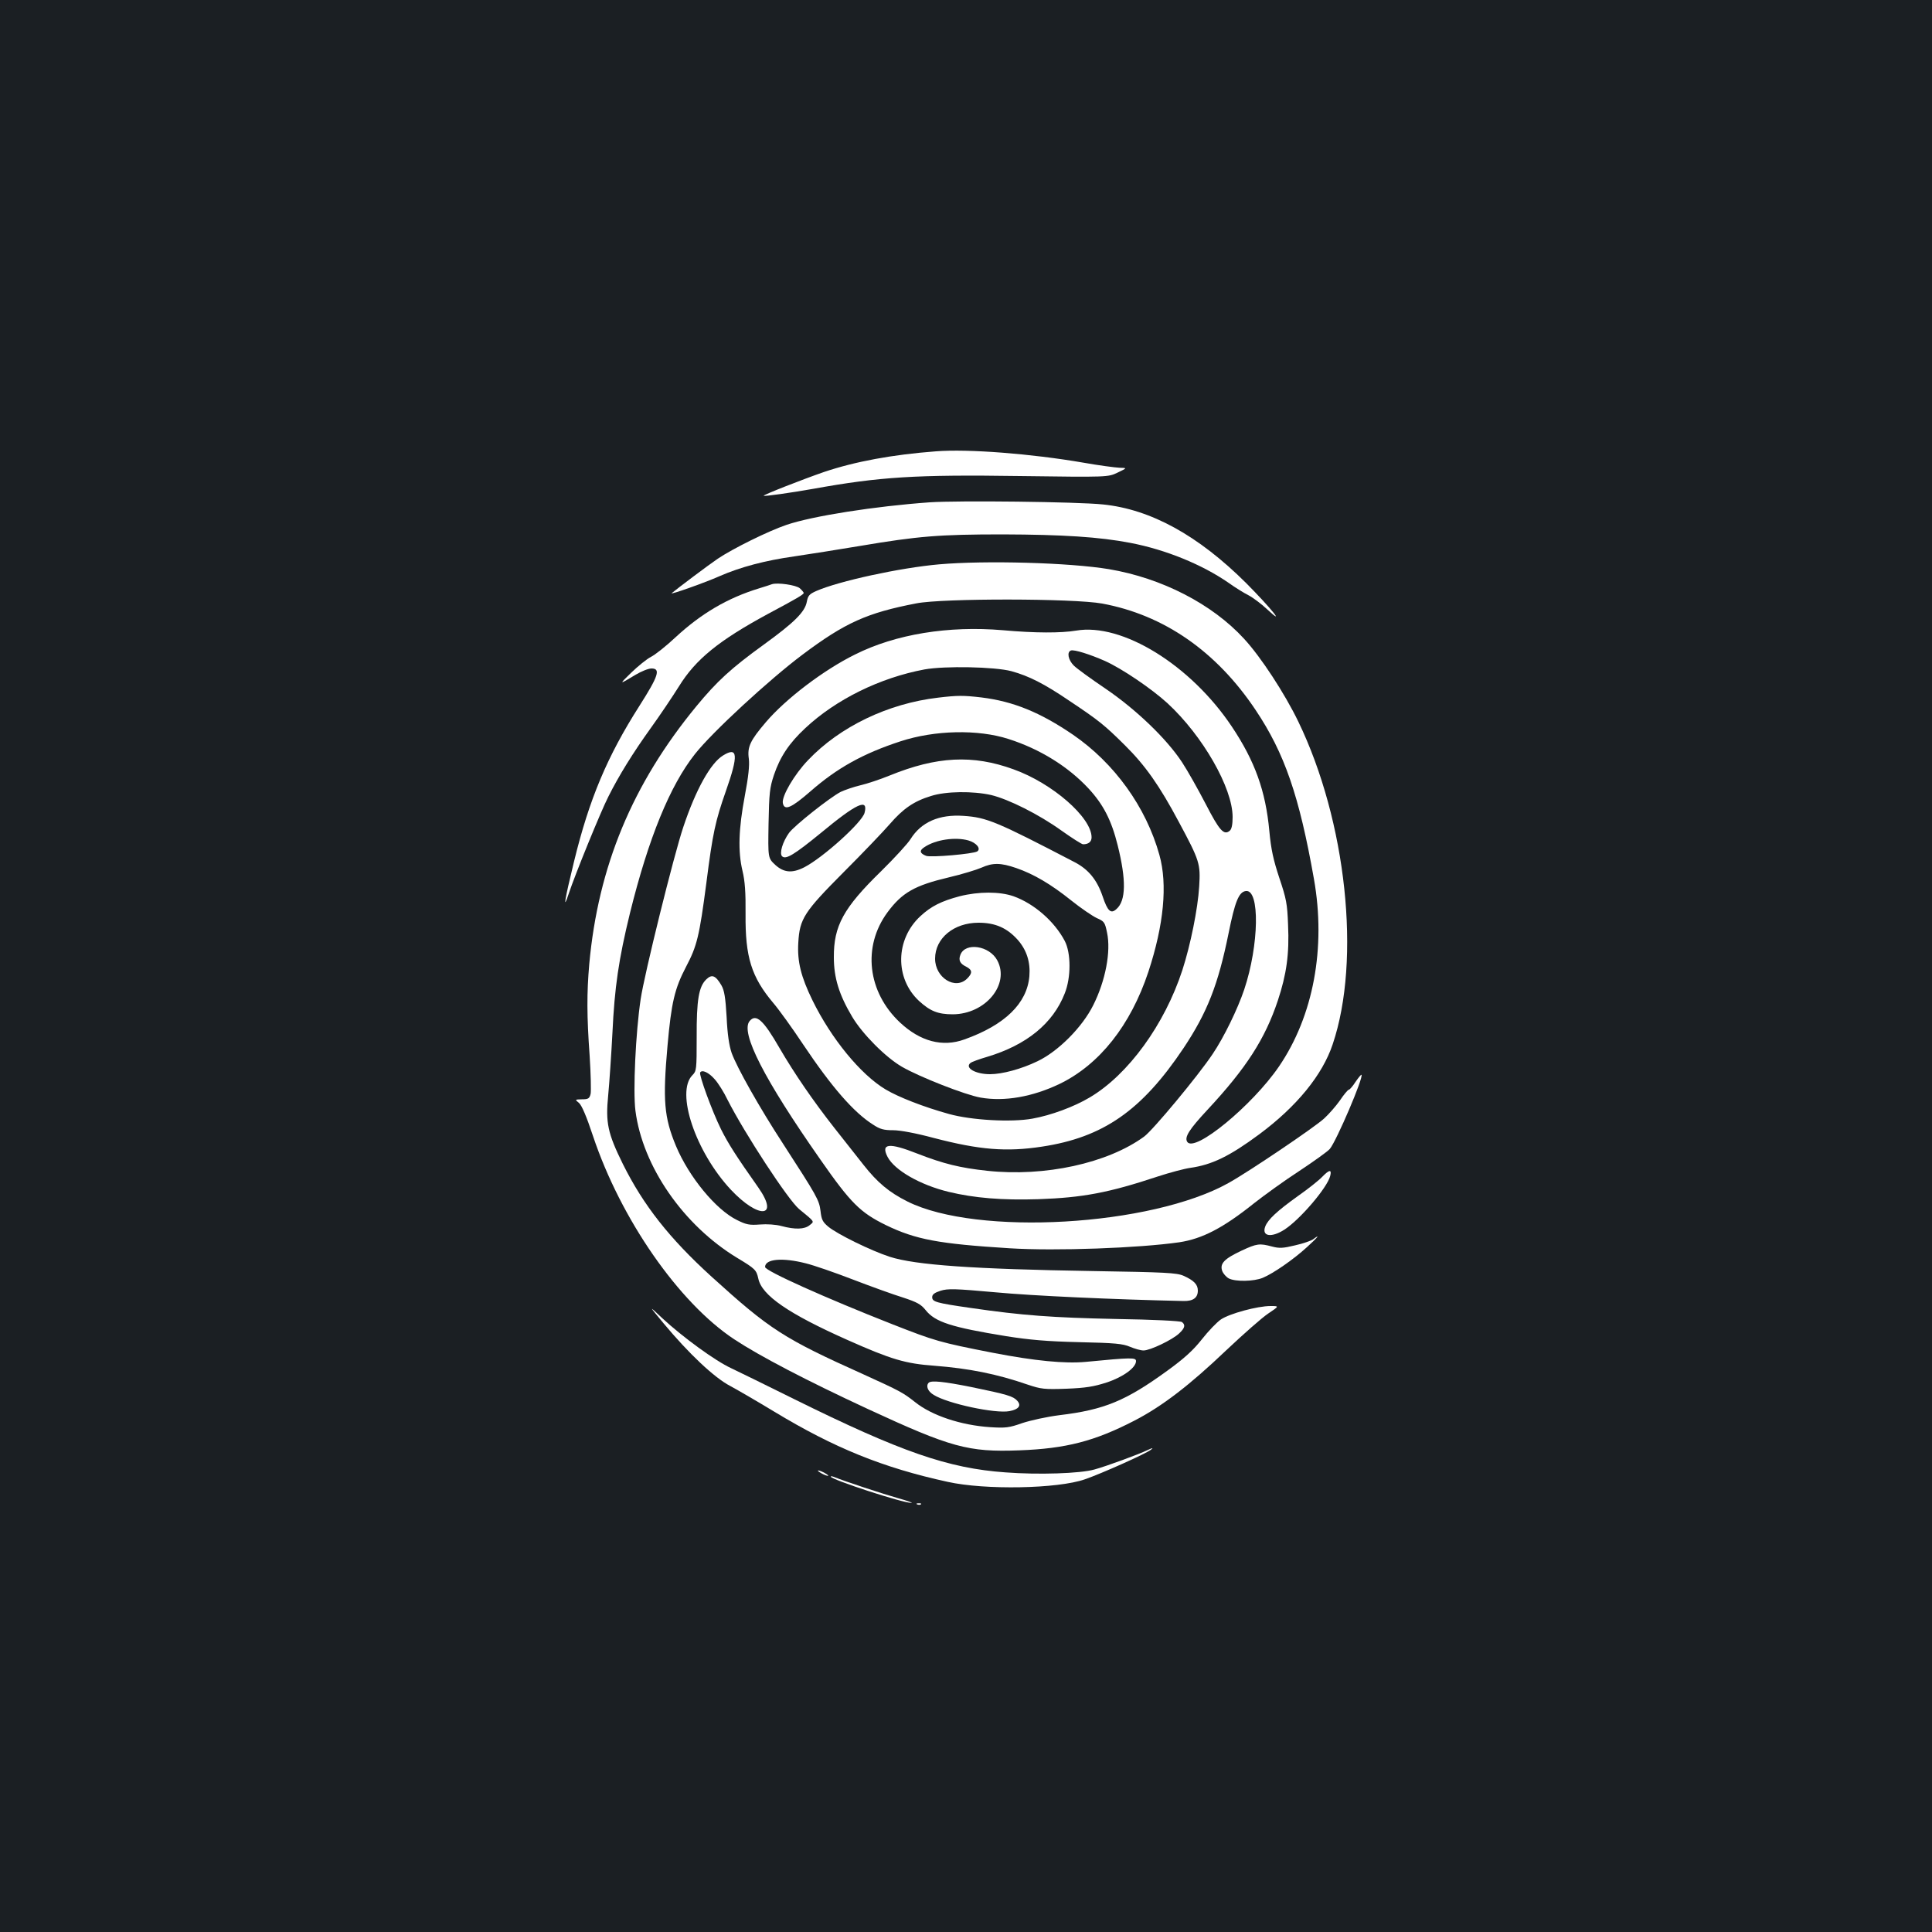 <?xml version="1.0" standalone="no"?>
<!DOCTYPE svg PUBLIC "-//W3C//DTD SVG 20010904//EN"
 "http://www.w3.org/TR/2001/REC-SVG-20010904/DTD/svg10.dtd">
<svg version="1.0" xmlns="http://www.w3.org/2000/svg"
 width="1000pt" height="1000pt" viewBox="0 0 1000 1000"
 preserveAspectRatio="xMidYMid meet">
<rect width="100%" height="100%" fill="#1b1f23"/>
<g transform="translate(0,1000) scale(0.1,-0.1)"
fill="#ffffff" stroke="none">
<path d="M4845 7664 c-226 -17 -420 -53 -580 -107 -110 -38 -317 -119 -312
-123 4 -4 138 15 257 36 344 62 530 74 1070 66 455 -6 455 -6 505 18 50 24 50
24 9 25 -22 1 -106 12 -185 26 -272 47 -598 72 -764 59z"/>
<path d="M4812 7400 c-282 -20 -608 -71 -742 -117 -94 -32 -276 -122 -355
-175 -50 -34 -208 -153 -238 -178 -13 -11 169 53 248 88 107 47 236 81 385
102 74 11 227 35 340 54 302 51 411 60 740 60 310 -1 501 -13 661 -44 183 -35
371 -112 507 -206 35 -25 82 -54 104 -65 23 -12 66 -44 97 -73 100 -93 19 7
-108 135 -249 248 -495 383 -742 408 -133 14 -751 21 -897 11z"/>
<path d="M4861 7079 c-204 -18 -520 -87 -636 -138 -36 -16 -43 -24 -49 -56
-10 -53 -65 -107 -222 -221 -170 -123 -243 -190 -350 -320 -331 -402 -508
-829 -554 -1334 -13 -150 -13 -267 2 -475 6 -93 8 -182 5 -197 -6 -24 -12 -28
-45 -28 -37 -1 -37 -1 -15 -19 14 -12 39 -70 72 -170 144 -431 444 -863 731
-1053 132 -87 371 -212 692 -361 430 -199 520 -224 783 -214 242 9 390 47 597
154 143 74 284 182 475 364 87 82 184 168 217 190 58 39 58 39 12 39 -68 0
-211 -39 -256 -69 -21 -14 -66 -61 -99 -103 -45 -57 -90 -98 -178 -162 -216
-157 -327 -203 -560 -231 -64 -8 -150 -27 -192 -41 -68 -24 -86 -26 -166 -21
-151 10 -302 60 -389 130 -62 49 -77 57 -266 143 -414 186 -485 232 -786 505
-220 200 -354 371 -460 584 -79 160 -90 214 -76 356 6 63 16 209 22 324 11
234 32 379 91 620 96 388 207 659 336 822 90 114 384 385 556 514 221 166 335
217 590 266 137 27 815 26 962 -1 319 -59 591 -247 794 -551 150 -224 226
-445 302 -875 63 -356 -3 -709 -181 -970 -138 -202 -438 -449 -475 -390 -15
24 9 63 106 167 200 215 297 366 363 564 45 136 60 241 53 392 -4 109 -9 135
-45 242 -31 94 -43 147 -52 244 -19 207 -75 362 -194 540 -213 319 -568 538
-806 497 -78 -13 -212 -13 -379 2 -281 24 -555 -20 -766 -126 -162 -80 -358
-229 -461 -350 -81 -95 -97 -128 -88 -190 4 -33 -2 -92 -21 -192 -32 -170 -36
-286 -12 -387 13 -54 17 -112 16 -225 -2 -221 30 -325 144 -460 29 -34 99
-131 154 -214 148 -221 262 -352 362 -415 36 -24 56 -29 104 -29 36 0 117 -15
210 -40 238 -62 376 -73 560 -45 317 48 516 186 733 510 123 185 179 328 233
594 33 164 53 214 89 219 74 11 69 -280 -8 -510 -34 -101 -105 -247 -163 -333
-76 -114 -309 -394 -355 -428 -189 -138 -514 -209 -812 -177 -140 15 -226 36
-362 89 -147 58 -190 53 -154 -17 36 -69 168 -145 316 -181 133 -32 277 -44
465 -38 228 8 363 33 616 117 64 21 140 41 169 45 113 16 204 60 358 174 194
144 327 307 380 466 148 438 71 1155 -178 1670 -70 145 -194 335 -281 429
-165 180 -426 314 -699 360 -204 34 -639 46 -879 25z m858 -500 c89 -40 242
-144 324 -219 182 -168 337 -438 337 -589 0 -39 -5 -63 -15 -71 -30 -25 -53 0
-124 138 -39 75 -94 173 -123 217 -81 123 -239 274 -398 382 -74 50 -147 103
-162 118 -29 29 -37 70 -15 78 17 6 99 -20 176 -54z m-484 -53 c91 -25 170
-65 301 -154 153 -102 181 -125 287 -230 105 -104 179 -209 279 -397 108 -201
112 -216 105 -333 -7 -116 -45 -303 -87 -433 -92 -282 -280 -541 -479 -659
-82 -49 -202 -93 -297 -110 -110 -20 -317 -8 -432 24 -130 36 -261 87 -328
127 -129 77 -281 262 -379 462 -59 121 -79 200 -73 298 7 124 30 159 236 366
98 98 204 209 237 247 69 80 125 119 214 146 78 25 217 26 311 5 91 -22 247
-100 364 -184 55 -39 105 -71 112 -71 28 0 44 13 44 36 0 103 -203 280 -404
352 -211 77 -398 67 -641 -32 -49 -20 -118 -43 -153 -51 -34 -8 -80 -24 -101
-34 -56 -29 -239 -174 -267 -212 -33 -46 -51 -106 -36 -121 19 -19 64 9 200
120 187 155 247 182 227 105 -12 -49 -215 -232 -312 -282 -63 -32 -106 -28
-151 13 -37 35 -37 35 -34 213 3 158 6 186 28 252 32 94 78 164 162 242 159
149 387 261 617 304 105 19 364 14 450 -9z"/>
<path d="M4856 6389 c-259 -30 -509 -150 -674 -324 -71 -74 -137 -187 -130
-222 8 -41 44 -25 144 62 137 120 272 195 465 258 177 58 401 63 559 12 163
-52 309 -143 414 -256 77 -83 119 -165 151 -294 45 -180 43 -287 -6 -330 -29
-27 -46 -12 -72 66 -29 85 -73 139 -144 176 -405 211 -456 232 -575 240 -127
9 -220 -32 -275 -120 -14 -23 -83 -98 -153 -167 -195 -190 -245 -283 -244
-445 0 -106 27 -194 95 -308 53 -89 173 -210 258 -259 92 -53 327 -145 406
-159 125 -22 270 4 410 71 206 100 367 303 459 580 80 243 100 452 57 605 -69
248 -233 475 -447 622 -170 116 -310 173 -474 193 -94 11 -123 11 -224 -1z
m156 -739 c42 -12 67 -43 46 -57 -21 -13 -239 -32 -264 -23 -34 13 -37 28 -8
46 57 38 158 53 226 34z m248 -143 c90 -31 179 -83 285 -168 50 -40 109 -80
132 -91 39 -17 42 -22 53 -75 21 -98 -8 -249 -71 -375 -57 -115 -182 -240
-289 -291 -83 -40 -182 -67 -246 -67 -75 0 -132 33 -101 58 7 6 46 20 87 32
203 61 340 172 401 328 33 82 33 209 0 272 -54 102 -159 193 -265 231 -72 25
-180 25 -279 0 -94 -25 -147 -51 -203 -103 -130 -120 -133 -322 -7 -439 58
-53 98 -69 175 -69 169 1 296 155 230 279 -41 77 -166 95 -191 29 -11 -28 -2
-46 29 -61 33 -17 35 -33 6 -62 -61 -61 -166 4 -166 103 0 106 97 186 225 186
87 0 148 -27 204 -90 45 -52 65 -114 59 -187 -12 -140 -126 -252 -336 -327
-113 -41 -228 -11 -333 87 -169 158 -196 393 -66 570 76 103 141 140 319 182
68 16 143 39 168 50 58 26 99 26 180 -2z"/>
<path d="M3995 6976 c-5 -2 -35 -12 -65 -21 -164 -50 -300 -130 -434 -254 -48
-45 -106 -91 -127 -101 -21 -11 -67 -48 -101 -81 -66 -64 -65 -64 21 -12 30
18 67 33 83 33 49 0 36 -39 -62 -193 -166 -260 -260 -482 -339 -807 -48 -196
-59 -262 -27 -165 32 97 166 426 205 502 54 108 127 226 219 354 49 68 114
165 146 216 87 141 207 238 462 376 148 79 184 100 184 108 0 3 -9 14 -20 24
-19 17 -117 31 -145 21z"/>
<path d="M3743 6090 c-65 -39 -142 -178 -206 -370 -49 -145 -203 -767 -221
-892 -26 -174 -40 -476 -27 -577 37 -288 248 -593 527 -762 93 -56 99 -62 109
-107 18 -87 157 -182 460 -317 229 -102 301 -123 451 -134 179 -14 322 -42
484 -98 69 -23 85 -25 200 -21 100 4 142 11 207 32 86 28 153 77 153 111 0 19
-23 19 -260 -4 -108 -10 -264 5 -481 47 -276 54 -299 61 -521 148 -341 134
-658 276 -658 296 0 42 90 50 211 19 41 -10 151 -48 244 -84 94 -36 210 -78
259 -93 73 -24 93 -35 117 -65 49 -62 134 -89 417 -135 120 -19 210 -27 377
-31 186 -4 227 -8 264 -24 24 -10 55 -19 70 -19 34 0 149 55 184 88 30 28 34
44 15 59 -8 6 -151 13 -343 16 -328 7 -482 18 -750 57 -181 26 -200 32 -200
56 0 14 12 23 43 33 38 12 74 11 285 -8 192 -18 607 -37 973 -45 50 -1 74 17
74 54 0 32 -21 53 -75 77 -35 15 -93 18 -465 24 -620 10 -922 31 -1055 74 -98
32 -269 116 -317 155 -30 25 -36 37 -41 82 -7 57 -18 76 -194 348 -122 187
-239 395 -266 470 -13 38 -22 97 -26 186 -6 102 -12 138 -27 164 -30 51 -49
59 -78 31 -39 -37 -51 -106 -50 -300 0 -167 -1 -175 -22 -196 -88 -88 16 -397
199 -593 144 -153 252 -146 143 10 -117 166 -157 229 -194 303 -47 95 -115
282 -108 294 10 16 45 0 76 -36 17 -19 47 -66 66 -106 89 -175 313 -517 370
-565 84 -69 80 -63 54 -84 -26 -21 -74 -23 -145 -4 -29 8 -76 11 -112 8 -54
-4 -70 -1 -118 23 -109 53 -249 223 -316 383 -62 149 -69 237 -44 519 20 225
37 296 96 409 57 108 69 159 105 433 33 260 47 322 101 476 66 187 62 232 -14
185z"/>
<path d="M3880 4715 c-49 -59 75 -301 367 -718 157 -225 206 -273 338 -338
155 -75 273 -97 640 -120 240 -15 670 1 879 31 119 18 227 74 387 202 52 41
157 117 234 167 77 51 148 102 158 114 35 42 176 372 164 384 -2 2 -16 -15
-31 -37 -14 -22 -30 -40 -34 -40 -5 0 -26 -25 -46 -55 -21 -30 -58 -72 -82
-94 -47 -44 -392 -277 -495 -334 -400 -224 -1302 -276 -1662 -96 -96 48 -156
99 -227 189 -36 46 -105 133 -153 194 -106 135 -204 277 -282 411 -84 146
-122 180 -155 140z"/>
<path d="M6844 3909 c-16 -17 -72 -62 -125 -99 -109 -78 -156 -122 -170 -158
-20 -52 32 -60 100 -16 81 53 221 217 236 277 9 35 -4 34 -41 -4z"/>
<path d="M6796 3585 c-10 -7 -52 -22 -93 -31 -62 -15 -81 -16 -119 -6 -64 17
-78 16 -157 -21 -90 -42 -114 -67 -101 -105 5 -14 21 -32 34 -39 35 -18 130
-16 176 3 55 23 159 95 229 159 57 52 72 71 31 40z"/>
<path d="M3435 3150 c129 -155 262 -281 345 -324 39 -21 142 -81 228 -133 309
-187 562 -290 897 -363 193 -43 570 -36 710 13 87 30 317 133 342 153 14 11
10 11 -16 -1 -45 -22 -214 -84 -276 -101 -74 -21 -290 -28 -461 -15 -296 21
-541 106 -1093 379 -141 70 -288 142 -326 160 -83 38 -251 161 -356 258 -73
69 -73 69 6 -26z"/>
<path d="M4807 2843 c-16 -16 -5 -45 26 -63 72 -45 319 -98 392 -84 48 9 63
29 40 54 -21 23 -49 32 -239 71 -140 28 -206 35 -219 22z"/>
<path d="M4250 2375 c14 -8 30 -14 35 -14 6 0 -1 6 -15 14 -14 8 -29 14 -35
14 -5 0 1 -6 15 -14z"/>
<path d="M4300 2357 c0 -15 377 -138 418 -136 9 0 -21 11 -68 24 -75 21 -285
90 -332 110 -10 4 -18 5 -18 2z"/>
<path d="M4748 2213 c7 -3 16 -2 19 1 4 3 -2 6 -13 5 -11 0 -14 -3 -6 -6z"/>
</g>
</svg>
